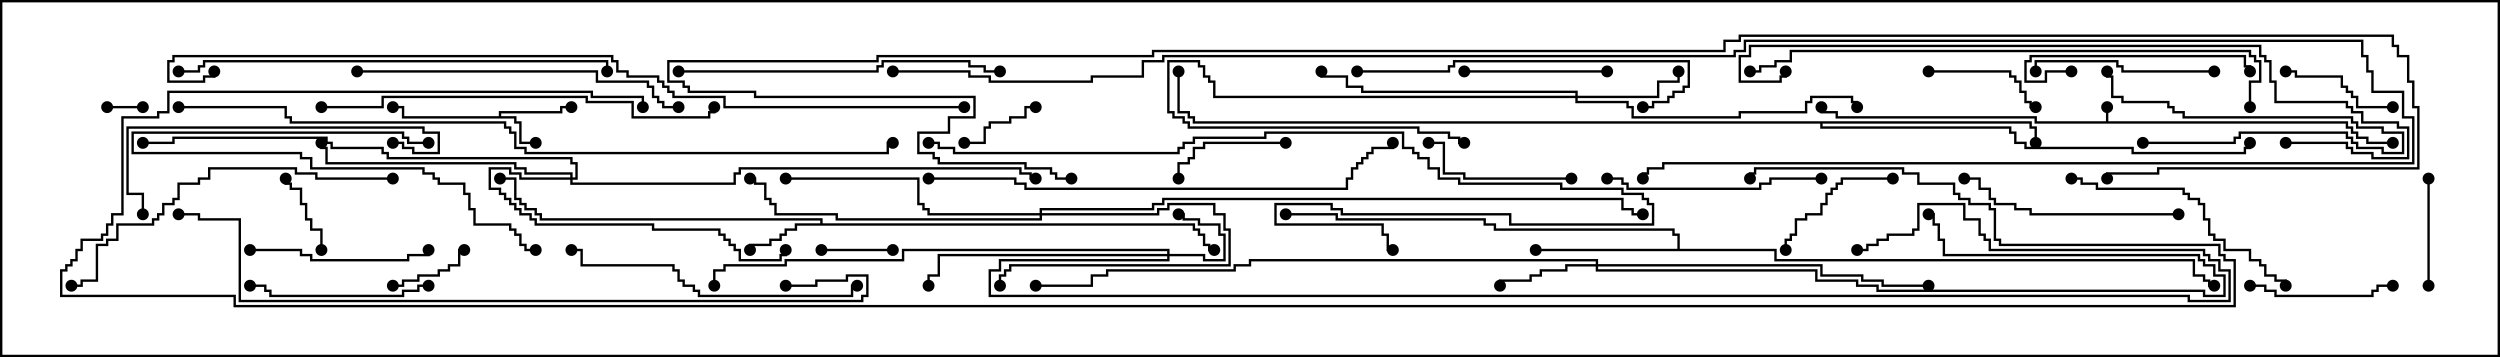 <svg version="1.1" width="105" height="15" xmlns="http://www.w3.org/2000/svg"><path d="M88.45,5.093L88.45,4.5L88.55,4.5L88.55,5.093L98.621,5.093L98.621,5.307L98.836,5.307L98.836,5.521L99.05,5.521L99.05,5.736L99.479,5.736L99.479,5.95L100.5,5.95L100.5,6.05L99.379,6.05L99.379,5.836L98.95,5.836L98.95,5.621L98.736,5.621L98.736,5.407L98.521,5.407L98.521,5.193L85.45,5.193L85.45,4.979L77.093,4.979L77.093,4.764L76.45,4.764L76.45,4.5L76.55,4.5L76.55,4.664L77.193,4.664L77.193,4.879L85.55,4.879L85.55,5.093z" stroke="none"/><path d="M20.95,4.879L20.95,4.664L23.521,4.664L23.521,4.45L24,4.45L24,4.55L23.621,4.55L23.621,4.764L21.05,4.764L21.05,4.879L21.693,4.879L21.693,5.093L21.907,5.093L21.907,5.95L22.5,5.95L22.5,6.05L21.807,6.05L21.807,5.193L21.593,5.193L21.593,4.979L16.879,4.979L16.879,4.55L16.5,4.55L16.5,4.45L16.979,4.45L16.979,4.879z" stroke="none"/><path d="M34.45,9.379L34.45,9.264L22.664,9.264L22.664,9.05L22.45,9.05L22.45,8.836L22.021,8.836L22.021,8.621L21.807,8.621L21.807,8.407L21.593,8.407L21.593,7.55L21,7.55L21,7.45L21.693,7.45L21.693,8.307L21.907,8.307L21.907,8.521L22.121,8.521L22.121,8.736L22.55,8.736L22.55,8.95L22.764,8.95L22.764,9.164L34.55,9.164L34.55,9.379L50.193,9.379L50.193,9.593L50.407,9.593L50.407,9.807L50.621,9.807L50.621,10.236L50.836,10.236L50.836,10.45L51,10.45L51,10.55L50.736,10.55L50.736,10.336L50.521,10.336L50.521,9.907L50.307,9.907L50.307,9.693L50.093,9.693L50.093,9.479L33.479,9.479L33.479,9.693L33.05,9.693L33.05,9.907L32.836,9.907L32.836,10.121L32.407,10.121L32.407,10.336L31.55,10.336L31.55,10.5L31.45,10.5L31.45,10.236L32.307,10.236L32.307,10.021L32.736,10.021L32.736,9.807L32.95,9.807L32.95,9.593L33.379,9.593L33.379,9.379z" stroke="none"/><path d="M70.45,10.45L70.45,9.907L70.236,9.907L70.236,9.693L62.736,9.693L62.736,9.479L62.307,9.479L62.307,9.264L56.093,9.264L56.093,9.05L54,9.05L54,8.95L56.193,8.95L56.193,9.164L62.407,9.164L62.407,9.379L62.836,9.379L62.836,9.593L70.336,9.593L70.336,9.807L70.55,9.807L70.55,10.45L74.621,10.45L74.621,10.879L92.193,10.879L92.193,11.521L92.621,11.521L92.621,11.736L92.836,11.736L92.836,11.95L93,11.95L93,12.05L92.736,12.05L92.736,11.836L92.521,11.836L92.521,11.621L92.093,11.621L92.093,10.979L74.521,10.979L74.521,10.55L64.5,10.55L64.5,10.45z" stroke="none"/><path d="M85.336,5.093L85.336,5.307L85.55,5.307L85.55,6L85.45,6L85.45,5.407L85.236,5.407L85.236,5.193L76.55,5.193L76.55,5.307L84.479,5.307L84.479,5.521L84.693,5.521L84.693,5.95L85.121,5.95L85.121,6.164L89.621,6.164L89.621,6.379L94.236,6.379L94.236,6.164L94.45,6.164L94.45,6L94.55,6L94.55,6.264L94.336,6.264L94.336,6.479L89.521,6.479L89.521,6.264L85.021,6.264L85.021,6.05L84.593,6.05L84.593,5.621L84.379,5.621L84.379,5.407L76.45,5.407L76.45,5.193L50.093,5.193L50.093,4.979L49.879,4.979L49.879,4.764L49.45,4.764L49.45,3L49.55,3L49.55,4.664L49.979,4.664L49.979,4.879L50.193,4.879L50.193,5.093z" stroke="none"/><path d="M49.021,10.664L49.021,10.55L37.979,10.55L37.979,10.979L33.05,10.979L33.05,11.193L30.479,11.193L30.479,11.407L30.05,11.407L30.05,12L29.95,12L29.95,11.307L30.379,11.307L30.379,11.093L32.95,11.093L32.95,10.879L37.879,10.879L37.879,10.45L49.121,10.45L49.121,10.664L50.621,10.664L50.621,10.879L51.379,10.879L51.379,9.907L51.164,9.907L51.164,9.479L50.307,9.479L50.307,9.264L49.664,9.264L49.664,9.05L49.5,9.05L49.5,8.95L49.764,8.95L49.764,9.164L50.407,9.164L50.407,9.379L51.264,9.379L51.264,9.807L51.479,9.807L51.479,10.979L50.521,10.979L50.521,10.764L49.121,10.764L49.121,10.979L42.05,10.979L42.05,11.407L41.621,11.407L41.621,12.379L91.979,12.379L91.979,12.593L93.593,12.593L93.593,11.407L93.164,11.407L93.164,10.979L92.736,10.979L92.736,10.764L92.521,10.764L92.521,10.55L83.521,10.55L83.521,10.121L83.307,10.121L83.307,9.907L83.093,9.907L83.093,9.264L82.45,9.264L82.45,8.621L80.621,8.621L80.621,9.693L80.407,9.693L80.407,9.907L79.336,9.907L79.336,10.121L78.907,10.121L78.907,10.336L78.479,10.336L78.479,10.55L78,10.55L78,10.45L78.379,10.45L78.379,10.236L78.807,10.236L78.807,10.021L79.236,10.021L79.236,9.807L80.307,9.807L80.307,9.593L80.521,9.593L80.521,8.521L82.55,8.521L82.55,9.164L83.193,9.164L83.193,9.807L83.407,9.807L83.407,10.021L83.621,10.021L83.621,10.45L92.621,10.45L92.621,10.664L92.836,10.664L92.836,10.879L93.264,10.879L93.264,11.307L93.693,11.307L93.693,12.693L91.879,12.693L91.879,12.479L41.521,12.479L41.521,11.307L41.95,11.307L41.95,10.879L49.021,10.879L49.021,10.764L39.479,10.764L39.479,11.621L39.05,11.621L39.05,12L38.95,12L38.95,11.521L39.379,11.521L39.379,10.664z" stroke="none"/><path d="M43.664,8.95L43.664,8.736L48.379,8.736L48.379,8.521L48.807,8.521L48.807,8.307L68.193,8.307L68.193,8.736L68.621,8.736L68.621,8.95L69,8.95L69,9.05L68.521,9.05L68.521,8.836L68.093,8.836L68.093,8.407L48.907,8.407L48.907,8.621L48.479,8.621L48.479,8.836L43.764,8.836L43.764,8.95L48.593,8.95L48.593,8.736L49.021,8.736L49.021,8.521L51.05,8.521L51.05,8.95L51.479,8.95L51.479,9.593L51.693,9.593L51.693,11.193L42.479,11.193L42.479,11.407L42.264,11.407L42.264,11.621L42.05,11.621L42.05,12L41.95,12L41.95,11.521L42.164,11.521L42.164,11.307L42.379,11.307L42.379,11.093L51.593,11.093L51.593,9.693L51.379,9.693L51.379,9.05L50.95,9.05L50.95,8.621L49.121,8.621L49.121,8.836L48.693,8.836L48.693,9.05L43.764,9.05L43.764,9.264L35.093,9.264L35.093,9.05L32.521,9.05L32.521,8.621L32.307,8.621L32.307,8.407L32.093,8.407L32.093,7.764L31.664,7.764L31.664,7.55L31.5,7.55L31.5,7.45L31.764,7.45L31.764,7.664L32.193,7.664L32.193,8.307L32.407,8.307L32.407,8.521L32.621,8.521L32.621,8.95L35.193,8.95L35.193,9.164L43.664,9.164L43.664,9.05L38.95,9.05L38.95,8.836L38.736,8.836L38.736,8.621L38.521,8.621L38.521,7.55L33,7.55L33,7.45L38.621,7.45L38.621,8.521L38.836,8.521L38.836,8.736L39.05,8.736L39.05,8.95z" stroke="none"/><path d="M67.021,11.093L67.021,10.979L52.55,10.979L52.55,11.193L51.907,11.193L51.907,11.407L46.55,11.407L46.55,11.621L45.907,11.621L45.907,12.05L43.5,12.05L43.5,11.95L45.807,11.95L45.807,11.521L46.45,11.521L46.45,11.307L51.807,11.307L51.807,11.093L52.45,11.093L52.45,10.879L67.121,10.879L67.121,11.093L76.55,11.093L76.55,11.521L78.264,11.521L78.264,11.736L79.121,11.736L79.121,11.95L81,11.95L81,12.05L79.021,12.05L79.021,11.836L78.164,11.836L78.164,11.621L76.45,11.621L76.45,11.193L67.121,11.193L67.121,11.307L76.336,11.307L76.336,11.736L78.05,11.736L78.05,11.95L78.907,11.95L78.907,12.164L92.621,12.164L92.621,12.379L93.379,12.379L93.379,11.621L92.95,11.621L92.95,11.193L92.521,11.193L92.521,10.979L92.307,10.979L92.307,10.764L81.593,10.764L81.593,10.121L81.379,10.121L81.379,9.479L81.164,9.479L81.164,9.05L81,9.05L81,8.95L81.264,8.95L81.264,9.379L81.479,9.379L81.479,10.021L81.693,10.021L81.693,10.664L92.407,10.664L92.407,10.879L92.621,10.879L92.621,11.093L93.05,11.093L93.05,11.521L93.479,11.521L93.479,12.479L92.521,12.479L92.521,12.264L78.807,12.264L78.807,12.05L77.95,12.05L77.95,11.836L76.236,11.836L76.236,11.407L67.021,11.407L67.021,11.193L65.836,11.193L65.836,11.407L64.764,11.407L64.764,11.621L64.336,11.621L64.336,11.836L63.05,11.836L63.05,12L62.95,12L62.95,11.736L64.236,11.736L64.236,11.521L64.664,11.521L64.664,11.307L65.736,11.307L65.736,11.093z" stroke="none"/><path d="M66.164,4.021L66.164,3.907L57.164,3.907L57.164,3.693L56.521,3.693L56.521,3.264L55.45,3.264L55.45,3L55.55,3L55.55,3.164L56.621,3.164L56.621,3.593L57.264,3.593L57.264,3.807L66.264,3.807L66.264,4.021L69.593,4.021L69.593,3.379L70.45,3.379L70.45,3L70.55,3L70.55,3.479L69.693,3.479L69.693,4.121L66.264,4.121L66.264,4.236L68.407,4.236L68.407,4.45L68.621,4.45L68.621,4.879L73.021,4.879L73.021,4.664L75.807,4.664L75.807,4.236L76.021,4.236L76.021,4.021L77.836,4.021L77.836,4.236L78.05,4.236L78.05,4.5L77.95,4.5L77.95,4.336L77.736,4.336L77.736,4.121L76.121,4.121L76.121,4.336L75.907,4.336L75.907,4.764L73.121,4.764L73.121,4.979L68.521,4.979L68.521,4.55L68.307,4.55L68.307,4.336L66.164,4.336L66.164,4.121L50.95,4.121L50.95,3.479L50.736,3.479L50.736,3.264L50.521,3.264L50.521,2.836L50.307,2.836L50.307,2.621L49.121,2.621L49.121,4.664L49.336,4.664L49.336,4.879L49.764,4.879L49.764,5.093L49.979,5.093L49.979,5.307L59.621,5.307L59.621,5.521L60.907,5.521L60.907,5.736L61.336,5.736L61.336,5.95L61.5,5.95L61.5,6.05L61.236,6.05L61.236,5.836L60.807,5.836L60.807,5.621L59.521,5.621L59.521,5.407L49.879,5.407L49.879,5.193L49.664,5.193L49.664,4.979L49.236,4.979L49.236,4.764L49.021,4.764L49.021,2.521L50.407,2.521L50.407,2.736L50.621,2.736L50.621,3.164L50.836,3.164L50.836,3.379L51.05,3.379L51.05,4.021z" stroke="none"/><path d="M23.95,7.45L23.95,7.336L22.021,7.336L22.021,7.121L21.593,7.121L21.593,6.907L13.664,6.907L13.664,6.264L13.45,6.264L13.45,6L13.55,6L13.55,6.164L13.764,6.164L13.764,6.807L21.693,6.807L21.693,7.021L22.121,7.021L22.121,7.236L24.05,7.236L24.05,7.45L24.164,7.45L24.164,6.907L23.95,6.907L23.95,6.693L16.236,6.693L16.236,6.479L16.021,6.479L16.021,6.264L13.879,6.264L13.879,6.05L13.664,6.05L13.664,5.836L7.336,5.836L7.336,6.05L6,6.05L6,5.95L7.236,5.95L7.236,5.736L13.764,5.736L13.764,5.95L13.979,5.95L13.979,6.164L16.121,6.164L16.121,6.379L16.336,6.379L16.336,6.593L24.05,6.593L24.05,6.807L24.264,6.807L24.264,7.55L24.05,7.55L24.05,7.664L30.807,7.664L30.807,7.236L31.021,7.236L31.021,7.021L42.907,7.021L42.907,7.236L43.336,7.236L43.336,7.45L43.5,7.45L43.5,7.55L43.236,7.55L43.236,7.336L42.807,7.336L42.807,7.121L31.121,7.121L31.121,7.336L30.907,7.336L30.907,7.764L23.95,7.764L23.95,7.55L21.807,7.55L21.807,7.336L21.379,7.336L21.379,7.121L20.621,7.121L20.621,7.879L21.05,7.879L21.05,8.093L21.264,8.093L21.264,8.307L21.479,8.307L21.479,8.521L21.693,8.521L21.693,8.736L21.907,8.736L21.907,8.95L22.336,8.95L22.336,9.164L22.55,9.164L22.55,9.379L27.479,9.379L27.479,9.593L30.264,9.593L30.264,9.807L30.479,9.807L30.479,10.021L30.693,10.021L30.693,10.236L30.907,10.236L30.907,10.45L31.121,10.45L31.121,10.879L32.736,10.879L32.736,10.664L32.95,10.664L32.95,10.5L33.05,10.5L33.05,10.764L32.836,10.764L32.836,10.979L31.021,10.979L31.021,10.55L30.807,10.55L30.807,10.336L30.593,10.336L30.593,10.121L30.379,10.121L30.379,9.907L30.164,9.907L30.164,9.693L27.379,9.693L27.379,9.479L22.45,9.479L22.45,9.264L22.236,9.264L22.236,9.05L21.807,9.05L21.807,8.836L21.593,8.836L21.593,8.621L21.379,8.621L21.379,8.407L21.164,8.407L21.164,8.193L20.95,8.193L20.95,7.979L20.521,7.979L20.521,7.021L21.479,7.021L21.479,7.236L21.907,7.236L21.907,7.45z" stroke="none"/><path d="M6,4.45L6,4.55L4.5,4.55L4.5,4.45z" stroke="none"/><path d="M34.5,10.55L34.5,10.45L37.5,10.45L37.5,10.55z" stroke="none"/><path d="M13.55,10.5L13.45,10.5L13.45,9.693L13.021,9.693L13.021,9.264L12.807,9.264L12.807,8.621L12.593,8.621L12.593,7.979L12.164,7.979L12.164,7.764L11.95,7.764L11.95,7.5L12.05,7.5L12.05,7.664L12.264,7.664L12.264,7.879L12.693,7.879L12.693,8.521L12.907,8.521L12.907,9.164L13.121,9.164L13.121,9.593L13.55,9.593z" stroke="none"/><path d="M16.5,12.05L16.5,11.95L16.879,11.95L16.879,11.736L17.521,11.736L17.521,11.521L18.379,11.521L18.379,11.307L18.807,11.307L18.807,11.093L19.236,11.093L19.236,10.45L19.5,10.45L19.5,10.55L19.336,10.55L19.336,11.193L18.907,11.193L18.907,11.407L18.479,11.407L18.479,11.621L17.621,11.621L17.621,11.836L16.979,11.836L16.979,12.05z" stroke="none"/><path d="M90,6.05L90,5.95L93.807,5.95L93.807,5.736L94.021,5.736L94.021,5.521L98.621,5.521L98.621,5.736L98.836,5.736L98.836,5.95L99.05,5.95L99.05,6.164L100.121,6.164L100.121,6.379L100.879,6.379L100.879,5.621L100.021,5.621L100.021,5.407L98.95,5.407L98.95,5.193L98.736,5.193L98.736,4.979L91.664,4.979L91.664,4.764L91.236,4.764L91.236,4.55L91.021,4.55L91.021,4.336L89.093,4.336L89.093,4.121L88.664,4.121L88.664,3.264L88.45,3.264L88.45,3L88.55,3L88.55,3.164L88.764,3.164L88.764,4.021L89.193,4.021L89.193,4.236L91.121,4.236L91.121,4.45L91.336,4.45L91.336,4.664L91.764,4.664L91.764,4.879L98.836,4.879L98.836,5.093L99.05,5.093L99.05,5.307L100.121,5.307L100.121,5.521L100.979,5.521L100.979,6.479L100.021,6.479L100.021,6.264L98.95,6.264L98.95,6.05L98.736,6.05L98.736,5.836L98.521,5.836L98.521,5.621L94.121,5.621L94.121,5.836L93.907,5.836L93.907,6.05z" stroke="none"/><path d="M43.5,4.45L43.5,4.55L43.121,4.55L43.121,4.979L42.479,4.979L42.479,5.193L41.621,5.193L41.621,5.407L41.407,5.407L41.407,6.05L40.5,6.05L40.5,5.95L41.307,5.95L41.307,5.307L41.521,5.307L41.521,5.093L42.379,5.093L42.379,4.879L43.021,4.879L43.021,4.45z" stroke="none"/><path d="M102.05,12L101.95,12L101.95,7.5L102.05,7.5z" stroke="none"/><path d="M100.5,4.45L100.5,4.55L98.95,4.55L98.95,4.121L98.736,4.121L98.736,3.907L98.521,3.907L98.521,3.693L98.307,3.693L98.307,3.264L96.379,3.264L96.379,3.05L96,3.05L96,2.95L96.479,2.95L96.479,3.164L98.407,3.164L98.407,3.593L98.621,3.593L98.621,3.807L98.836,3.807L98.836,4.021L99.05,4.021L99.05,4.45z" stroke="none"/><path d="M81,3.05L81,2.95L84.479,2.95L84.479,3.164L84.693,3.164L84.693,3.379L84.907,3.379L84.907,3.807L85.121,3.807L85.121,4.236L85.336,4.236L85.336,4.45L85.5,4.45L85.5,4.55L85.236,4.55L85.236,4.336L85.021,4.336L85.021,3.907L84.807,3.907L84.807,3.479L84.593,3.479L84.593,3.264L84.379,3.264L84.379,3.05z" stroke="none"/><path d="M54,5.95L54,6.05L50.621,6.05L50.621,6.264L50.193,6.264L50.193,6.693L49.979,6.693L49.979,6.907L49.55,6.907L49.55,7.5L49.45,7.5L49.45,6.807L49.879,6.807L49.879,6.593L50.093,6.593L50.093,6.164L50.521,6.164L50.521,5.95z" stroke="none"/><path d="M79.5,7.45L79.5,7.55L77.407,7.55L77.407,7.764L77.193,7.764L77.193,7.979L76.979,7.979L76.979,8.193L76.764,8.193L76.764,8.621L76.55,8.621L76.55,9.05L75.907,9.05L75.907,9.264L75.479,9.264L75.479,9.907L75.264,9.907L75.264,10.121L75.05,10.121L75.05,10.5L74.95,10.5L74.95,10.021L75.164,10.021L75.164,9.807L75.379,9.807L75.379,9.164L75.807,9.164L75.807,8.95L76.45,8.95L76.45,8.521L76.664,8.521L76.664,8.093L76.879,8.093L76.879,7.879L77.093,7.879L77.093,7.664L77.307,7.664L77.307,7.45z" stroke="none"/><path d="M94.5,12.05L94.5,11.95L95.193,11.95L95.193,12.164L95.621,12.164L95.621,12.379L99.593,12.379L99.593,12.164L99.807,12.164L99.807,11.95L100.5,11.95L100.5,12.05L99.907,12.05L99.907,12.264L99.693,12.264L99.693,12.479L95.521,12.479L95.521,12.264L95.093,12.264L95.093,12.05z" stroke="none"/><path d="M61.5,3.05L61.5,2.95L67.5,2.95L67.5,3.05z" stroke="none"/><path d="M66,7.45L66,7.55L61.45,7.55L61.45,7.336L60.593,7.336L60.593,6.05L60,6.05L60,5.95L60.693,5.95L60.693,7.236L61.55,7.236L61.55,7.45z" stroke="none"/><path d="M18,5.95L18,6.05L17.093,6.05L17.093,5.836L16.879,5.836L16.879,5.621L5.621,5.621L5.621,6.379L12.693,6.379L12.693,6.593L13.121,6.593L13.121,7.021L17.836,7.021L17.836,7.236L18.264,7.236L18.264,7.45L18.479,7.45L18.479,7.664L19.55,7.664L19.55,8.093L19.764,8.093L19.764,8.736L19.979,8.736L19.979,9.379L21.479,9.379L21.479,9.593L21.693,9.593L21.693,9.807L21.907,9.807L21.907,10.236L22.121,10.236L22.121,10.45L22.5,10.45L22.5,10.55L22.021,10.55L22.021,10.336L21.807,10.336L21.807,9.907L21.593,9.907L21.593,9.693L21.379,9.693L21.379,9.479L19.879,9.479L19.879,8.836L19.664,8.836L19.664,8.193L19.45,8.193L19.45,7.764L18.379,7.764L18.379,7.55L18.164,7.55L18.164,7.336L17.736,7.336L17.736,7.121L13.021,7.121L13.021,6.693L12.593,6.693L12.593,6.479L5.521,6.479L5.521,5.521L16.979,5.521L16.979,5.736L17.193,5.736L17.193,5.95z" stroke="none"/><path d="M93,2.95L93,3.05L89.093,3.05L89.093,2.836L88.879,2.836L88.879,2.621L85.55,2.621L85.55,3L85.45,3L85.45,2.521L88.979,2.521L88.979,2.736L89.193,2.736L89.193,2.95z" stroke="none"/><path d="M18,11.95L18,12.05L17.621,12.05L17.621,12.264L16.979,12.264L16.979,12.479L11.307,12.479L11.307,12.264L11.093,12.264L11.093,12.05L10.5,12.05L10.5,11.95L11.193,11.95L11.193,12.164L11.407,12.164L11.407,12.379L16.879,12.379L16.879,12.164L17.521,12.164L17.521,11.95z" stroke="none"/><path d="M87,2.95L87,3.05L85.979,3.05L85.979,3.479L85.021,3.479L85.021,2.521L85.236,2.521L85.236,2.307L94.336,2.307L94.336,2.736L94.55,2.736L94.55,3L94.45,3L94.45,2.836L94.236,2.836L94.236,2.407L85.336,2.407L85.336,2.621L85.121,2.621L85.121,3.379L85.879,3.379L85.879,2.95z" stroke="none"/><path d="M10.5,10.55L10.5,10.45L12.693,10.45L12.693,10.664L13.121,10.664L13.121,10.879L17.093,10.879L17.093,10.664L17.95,10.664L17.95,10.5L18.05,10.5L18.05,10.764L17.193,10.764L17.193,10.979L13.021,10.979L13.021,10.764L12.593,10.764L12.593,10.55z" stroke="none"/><path d="M76.5,7.45L76.5,7.55L74.407,7.55L74.407,7.764L73.979,7.764L73.979,7.979L68.307,7.979L68.307,7.764L68.093,7.764L68.093,7.55L67.5,7.55L67.5,7.45L68.193,7.45L68.193,7.664L68.407,7.664L68.407,7.879L73.879,7.879L73.879,7.664L74.307,7.664L74.307,7.45z" stroke="none"/><path d="M91.5,8.95L91.5,9.05L85.236,9.05L85.236,8.836L84.593,8.836L84.593,8.621L83.736,8.621L83.736,8.407L83.521,8.407L83.521,7.979L83.093,7.979L83.093,7.55L82.5,7.55L82.5,7.45L83.193,7.45L83.193,7.879L83.621,7.879L83.621,8.307L83.836,8.307L83.836,8.521L84.693,8.521L84.693,8.736L85.336,8.736L85.336,8.95z" stroke="none"/><path d="M87,7.55L87,7.45L87.479,7.45L87.479,7.664L88.121,7.664L88.121,7.879L91.764,7.879L91.764,8.093L91.979,8.093L91.979,8.307L92.407,8.307L92.407,8.521L92.621,8.521L92.621,9.164L92.836,9.164L92.836,9.807L93.05,9.807L93.05,10.021L93.479,10.021L93.479,10.45L94.55,10.45L94.55,10.879L94.979,10.879L94.979,11.093L95.193,11.093L95.193,11.521L95.621,11.521L95.621,11.736L96.05,11.736L96.05,12L95.95,12L95.95,11.836L95.521,11.836L95.521,11.621L95.093,11.621L95.093,11.193L94.879,11.193L94.879,10.979L94.45,10.979L94.45,10.55L93.379,10.55L93.379,10.121L92.95,10.121L92.95,9.907L92.736,9.907L92.736,9.264L92.521,9.264L92.521,8.621L92.307,8.621L92.307,8.407L91.879,8.407L91.879,8.193L91.664,8.193L91.664,7.979L88.021,7.979L88.021,7.764L87.379,7.764L87.379,7.55z" stroke="none"/><path d="M16.5,6.05L16.5,5.95L16.979,5.95L16.979,6.164L17.407,6.164L17.407,6.379L18.379,6.379L18.379,5.621L17.736,5.621L17.736,5.407L5.407,5.407L5.407,8.093L6.05,8.093L6.05,9L5.95,9L5.95,8.193L5.307,8.193L5.307,5.307L17.836,5.307L17.836,5.521L18.479,5.521L18.479,6.479L17.307,6.479L17.307,6.264L16.879,6.264L16.879,6.05z" stroke="none"/><path d="M57,3.05L57,2.95L60.807,2.95L60.807,2.736L61.021,2.736L61.021,2.521L70.979,2.521L70.979,3.693L70.764,3.693L70.764,3.907L70.336,3.907L70.336,4.121L70.121,4.121L70.121,4.336L69.479,4.336L69.479,4.55L69,4.55L69,4.45L69.379,4.45L69.379,4.236L70.021,4.236L70.021,4.021L70.236,4.021L70.236,3.807L70.664,3.807L70.664,3.593L70.879,3.593L70.879,2.621L61.121,2.621L61.121,2.836L60.907,2.836L60.907,3.05z" stroke="none"/><path d="M24,10.55L24,10.45L24.479,10.45L24.479,11.093L28.336,11.093L28.336,11.307L28.55,11.307L28.55,11.736L28.764,11.736L28.764,11.95L29.193,11.95L29.193,12.164L29.407,12.164L29.407,12.379L35.736,12.379L35.736,11.95L36,11.95L36,12.05L35.836,12.05L35.836,12.479L29.307,12.479L29.307,12.264L29.093,12.264L29.093,12.05L28.664,12.05L28.664,11.836L28.45,11.836L28.45,11.407L28.236,11.407L28.236,11.193L24.379,11.193L24.379,10.55z" stroke="none"/><path d="M28.5,3.05L28.5,2.95L36.807,2.95L36.807,2.736L37.021,2.736L37.021,2.521L40.764,2.521L40.764,2.736L41.407,2.736L41.407,2.95L42,2.95L42,3.05L41.307,3.05L41.307,2.836L40.664,2.836L40.664,2.621L37.121,2.621L37.121,2.836L36.907,2.836L36.907,3.05z" stroke="none"/><path d="M15,3.05L15,2.95L25.121,2.95L25.121,3.379L27.264,3.379L27.264,3.593L27.479,3.593L27.479,4.021L27.693,4.021L27.693,4.236L27.907,4.236L27.907,4.45L28.5,4.45L28.5,4.55L27.807,4.55L27.807,4.336L27.593,4.336L27.593,4.121L27.379,4.121L27.379,3.693L27.164,3.693L27.164,3.479L25.021,3.479L25.021,3.05z" stroke="none"/><path d="M16.5,7.45L16.5,7.55L13.236,7.55L13.236,7.336L12.379,7.336L12.379,7.121L8.836,7.121L8.836,7.55L8.407,7.55L8.407,7.764L7.55,7.764L7.55,8.407L7.336,8.407L7.336,8.621L6.907,8.621L6.907,9.05L6.693,9.05L6.693,9.264L6.479,9.264L6.479,9.479L4.979,9.479L4.979,10.121L4.55,10.121L4.55,10.336L4.121,10.336L4.121,11.836L3.479,11.836L3.479,12.05L3,12.05L3,11.95L3.379,11.95L3.379,11.736L4.021,11.736L4.021,10.236L4.45,10.236L4.45,10.021L4.879,10.021L4.879,9.379L6.379,9.379L6.379,9.164L6.593,9.164L6.593,8.95L6.807,8.95L6.807,8.521L7.236,8.521L7.236,8.307L7.45,8.307L7.45,7.664L8.307,7.664L8.307,7.45L8.736,7.45L8.736,7.021L12.479,7.021L12.479,7.236L13.336,7.236L13.336,7.45z" stroke="none"/><path d="M13.5,4.55L13.5,4.45L16.021,4.45L16.021,4.021L24.693,4.021L24.693,4.236L26.621,4.236L26.621,4.879L29.736,4.879L29.736,4.664L29.95,4.664L29.95,4.5L30.05,4.5L30.05,4.764L29.836,4.764L29.836,4.979L26.521,4.979L26.521,4.336L24.593,4.336L24.593,4.121L16.121,4.121L16.121,4.55z" stroke="none"/><path d="M7.5,3.05L7.5,2.95L8.307,2.95L8.307,2.736L8.521,2.736L8.521,2.521L25.55,2.521L25.55,3L25.45,3L25.45,2.621L8.621,2.621L8.621,2.836L8.407,2.836L8.407,3.05z" stroke="none"/><path d="M39,7.55L39,7.45L42.693,7.45L42.693,7.664L43.121,7.664L43.121,7.879L56.521,7.879L56.521,7.45L56.736,7.45L56.736,7.021L56.95,7.021L56.95,6.807L57.164,6.807L57.164,6.593L57.379,6.593L57.379,6.379L57.593,6.379L57.593,6.164L58.45,6.164L58.45,6L58.55,6L58.55,6.264L57.693,6.264L57.693,6.479L57.479,6.479L57.479,6.693L57.264,6.693L57.264,6.907L57.05,6.907L57.05,7.121L56.836,7.121L56.836,7.55L56.621,7.55L56.621,7.979L43.021,7.979L43.021,7.764L42.593,7.764L42.593,7.55z" stroke="none"/><path d="M39,6.05L39,5.95L39.479,5.95L39.479,6.164L40.121,6.164L40.121,6.379L49.45,6.379L49.45,6.164L49.664,6.164L49.664,5.95L50.093,5.95L50.093,5.736L53.093,5.736L53.093,5.521L58.979,5.521L58.979,6.164L59.407,6.164L59.407,6.379L59.621,6.379L59.621,6.593L60.05,6.593L60.05,7.021L60.479,7.021L60.479,7.45L61.336,7.45L61.336,7.664L65.621,7.664L65.621,7.879L68.193,7.879L68.193,8.093L69.05,8.093L69.05,8.307L69.264,8.307L69.264,8.521L69.479,8.521L69.479,9.479L63.379,9.479L63.379,9.05L56.307,9.05L56.307,8.836L55.879,8.836L55.879,8.621L53.621,8.621L53.621,9.379L58.121,9.379L58.121,9.807L58.336,9.807L58.336,10.45L58.5,10.45L58.5,10.55L58.236,10.55L58.236,9.907L58.021,9.907L58.021,9.479L53.521,9.479L53.521,8.521L55.979,8.521L55.979,8.736L56.407,8.736L56.407,8.95L63.479,8.95L63.479,9.379L69.379,9.379L69.379,8.621L69.164,8.621L69.164,8.407L68.95,8.407L68.95,8.193L68.093,8.193L68.093,7.979L65.521,7.979L65.521,7.764L61.236,7.764L61.236,7.55L60.379,7.55L60.379,7.121L59.95,7.121L59.95,6.693L59.521,6.693L59.521,6.479L59.307,6.479L59.307,6.264L58.879,6.264L58.879,5.621L53.193,5.621L53.193,5.836L50.193,5.836L50.193,6.05L49.764,6.05L49.764,6.264L49.55,6.264L49.55,6.479L40.021,6.479L40.021,6.264L39.379,6.264L39.379,6.05z" stroke="none"/><path d="M94.55,4.5L94.45,4.5L94.45,3.379L94.879,3.379L94.879,2.621L94.664,2.621L94.664,2.407L94.45,2.407L94.45,2.193L75.264,2.193L75.264,2.621L74.621,2.621L74.621,2.836L73.979,2.836L73.979,3.05L73.5,3.05L73.5,2.95L73.879,2.95L73.879,2.736L74.521,2.736L74.521,2.521L75.164,2.521L75.164,2.093L94.55,2.093L94.55,2.307L94.764,2.307L94.764,2.521L94.979,2.521L94.979,3.479L94.55,3.479z" stroke="none"/><path d="M96,6.05L96,5.95L98.621,5.95L98.621,6.164L98.836,6.164L98.836,6.379L99.693,6.379L99.693,6.593L101.093,6.593L101.093,5.407L100.664,5.407L100.664,5.193L99.164,5.193L99.164,4.764L98.736,4.764L98.736,4.55L98.521,4.55L98.521,4.336L95.521,4.336L95.521,3.479L95.307,3.479L95.307,2.621L95.093,2.621L95.093,2.407L94.879,2.407L94.879,1.979L73.55,1.979L73.55,2.407L73.121,2.407L73.121,3.379L74.736,3.379L74.736,3.164L74.95,3.164L74.95,3L75.05,3L75.05,3.264L74.836,3.264L74.836,3.479L73.021,3.479L73.021,2.307L73.45,2.307L73.45,1.879L94.979,1.879L94.979,2.307L95.193,2.307L95.193,2.521L95.407,2.521L95.407,3.379L95.621,3.379L95.621,4.236L98.621,4.236L98.621,4.45L98.836,4.45L98.836,4.664L99.264,4.664L99.264,5.093L100.764,5.093L100.764,5.307L101.193,5.307L101.193,6.693L99.593,6.693L99.593,6.479L98.736,6.479L98.736,6.264L98.521,6.264L98.521,6.05z" stroke="none"/><path d="M33,12.05L33,11.95L34.236,11.95L34.236,11.736L35.521,11.736L35.521,11.521L36.479,11.521L36.479,12.479L36.264,12.479L36.264,12.693L10.021,12.693L10.021,9.264L8.307,9.264L8.307,9.05L7.5,9.05L7.5,8.95L8.407,8.95L8.407,9.164L10.121,9.164L10.121,12.593L36.164,12.593L36.164,12.379L36.379,12.379L36.379,11.621L35.621,11.621L35.621,11.836L34.336,11.836L34.336,12.05z" stroke="none"/><path d="M7.5,4.55L7.5,4.45L12.05,4.45L12.05,4.879L12.264,4.879L12.264,5.093L21.264,5.093L21.264,5.307L21.479,5.307L21.479,5.521L21.693,5.521L21.693,6.164L22.121,6.164L22.121,6.379L37.236,6.379L37.236,5.95L37.5,5.95L37.5,6.05L37.336,6.05L37.336,6.479L22.021,6.479L22.021,6.264L21.593,6.264L21.593,5.621L21.379,5.621L21.379,5.407L21.164,5.407L21.164,5.193L12.164,5.193L12.164,4.979L11.95,4.979L11.95,4.55z" stroke="none"/><path d="M40.5,4.45L40.5,4.55L30.379,4.55L30.379,4.121L28.236,4.121L28.236,3.907L28.021,3.907L28.021,3.693L27.807,3.693L27.807,3.479L27.593,3.479L27.593,3.264L26.307,3.264L26.307,3.05L25.879,3.05L25.879,2.621L25.664,2.621L25.664,2.407L7.336,2.407L7.336,2.621L7.121,2.621L7.121,3.379L8.521,3.379L8.521,3.164L8.95,3.164L8.95,3L9.05,3L9.05,3.264L8.621,3.264L8.621,3.479L7.021,3.479L7.021,2.521L7.236,2.521L7.236,2.307L25.764,2.307L25.764,2.521L25.979,2.521L25.979,2.95L26.407,2.95L26.407,3.164L27.693,3.164L27.693,3.379L27.907,3.379L27.907,3.593L28.121,3.593L28.121,3.807L28.336,3.807L28.336,4.021L30.479,4.021L30.479,4.45z" stroke="none"/><path d="M37.5,3.05L37.5,2.95L40.764,2.95L40.764,3.164L41.621,3.164L41.621,3.379L45.807,3.379L45.807,3.164L47.95,3.164L47.95,2.521L48.807,2.521L48.807,2.307L72.807,2.307L72.807,2.093L73.236,2.093L73.236,1.664L99.264,1.664L99.264,2.307L99.479,2.307L99.479,2.95L99.693,2.95L99.693,3.807L100.979,3.807L100.979,4.879L101.407,4.879L101.407,6.907L69.907,6.907L69.907,7.121L69.264,7.121L69.264,7.336L69.05,7.336L69.05,7.5L68.95,7.5L68.95,7.236L69.164,7.236L69.164,7.021L69.807,7.021L69.807,6.807L101.307,6.807L101.307,4.979L100.879,4.979L100.879,3.907L99.593,3.907L99.593,3.05L99.379,3.05L99.379,2.407L99.164,2.407L99.164,1.764L73.336,1.764L73.336,2.193L72.907,2.193L72.907,2.407L48.907,2.407L48.907,2.621L48.05,2.621L48.05,3.264L45.907,3.264L45.907,3.479L41.521,3.479L41.521,3.264L40.664,3.264L40.664,3.05z" stroke="none"/><path d="M45,7.45L45,7.55L44.307,7.55L44.307,7.336L44.093,7.336L44.093,7.121L43.021,7.121L43.021,6.907L39.379,6.907L39.379,6.693L39.164,6.693L39.164,6.479L38.521,6.479L38.521,5.521L39.807,5.521L39.807,4.879L40.879,4.879L40.879,4.121L31.664,4.121L31.664,3.907L28.879,3.907L28.879,3.693L28.664,3.693L28.664,3.479L28.021,3.479L28.021,2.521L36.807,2.521L36.807,2.307L48.379,2.307L48.379,2.093L72.379,2.093L72.379,1.664L73.021,1.664L73.021,1.45L100.55,1.45L100.55,1.879L100.764,1.879L100.764,2.307L101.193,2.307L101.193,3.379L101.407,3.379L101.407,4.45L101.621,4.45L101.621,7.121L90.693,7.121L90.693,7.336L88.55,7.336L88.55,7.5L88.45,7.5L88.45,7.236L90.593,7.236L90.593,7.021L101.521,7.021L101.521,4.55L101.307,4.55L101.307,3.479L101.093,3.479L101.093,2.407L100.664,2.407L100.664,1.979L100.45,1.979L100.45,1.55L73.121,1.55L73.121,1.764L72.479,1.764L72.479,2.193L48.479,2.193L48.479,2.407L36.907,2.407L36.907,2.621L28.121,2.621L28.121,3.379L28.764,3.379L28.764,3.593L28.979,3.593L28.979,3.807L31.764,3.807L31.764,4.021L40.979,4.021L40.979,4.979L39.907,4.979L39.907,5.621L38.621,5.621L38.621,6.379L39.264,6.379L39.264,6.593L39.479,6.593L39.479,6.807L43.121,6.807L43.121,7.021L44.193,7.021L44.193,7.236L44.407,7.236L44.407,7.45z" stroke="none"/><path d="M27.05,4.5L26.95,4.5L26.95,4.121L24.807,4.121L24.807,3.907L7.121,3.907L7.121,4.764L6.693,4.764L6.693,4.979L5.193,4.979L5.193,9.05L4.764,9.05L4.764,9.479L4.55,9.479L4.55,9.907L4.336,9.907L4.336,10.121L3.479,10.121L3.479,10.55L3.264,10.55L3.264,10.979L3.05,10.979L3.05,11.193L2.836,11.193L2.836,11.407L2.621,11.407L2.621,12.379L9.907,12.379L9.907,12.807L93.807,12.807L93.807,10.979L93.379,10.979L93.379,10.764L93.164,10.764L93.164,10.336L83.95,10.336L83.95,10.121L83.736,10.121L83.736,8.836L83.521,8.836L83.521,8.621L82.664,8.621L82.664,8.407L82.236,8.407L82.236,8.193L82.021,8.193L82.021,7.764L80.521,7.764L80.521,7.336L79.879,7.336L79.879,7.121L73.764,7.121L73.764,7.336L73.55,7.336L73.55,7.5L73.45,7.5L73.45,7.236L73.664,7.236L73.664,7.021L79.979,7.021L79.979,7.236L80.621,7.236L80.621,7.664L82.121,7.664L82.121,8.093L82.336,8.093L82.336,8.307L82.764,8.307L82.764,8.521L83.621,8.521L83.621,8.736L83.836,8.736L83.836,10.021L84.05,10.021L84.05,10.236L93.264,10.236L93.264,10.664L93.479,10.664L93.479,10.879L93.907,10.879L93.907,12.907L9.807,12.907L9.807,12.479L2.521,12.479L2.521,11.307L2.736,11.307L2.736,11.093L2.95,11.093L2.95,10.879L3.164,10.879L3.164,10.45L3.379,10.45L3.379,10.021L4.236,10.021L4.236,9.807L4.45,9.807L4.45,9.379L4.664,9.379L4.664,8.95L5.093,8.95L5.093,4.879L6.593,4.879L6.593,4.664L7.021,4.664L7.021,3.807L24.907,3.807L24.907,4.021L27.05,4.021z" stroke="none"/><circle cx="88.5" cy="4.5" r="0.25" stroke-width="0" fill="#000" /><circle cx="76.5" cy="4.5" r="0.25" stroke-width="0" fill="#000" /><circle cx="100.5" cy="6" r="0.25" stroke-width="0" fill="#000" /><circle cx="22.5" cy="6" r="0.25" stroke-width="0" fill="#000" /><circle cx="24" cy="4.5" r="0.25" stroke-width="0" fill="#000" /><circle cx="16.5" cy="4.5" r="0.25" stroke-width="0" fill="#000" /><circle cx="31.5" cy="10.5" r="0.25" stroke-width="0" fill="#000" /><circle cx="21" cy="7.5" r="0.25" stroke-width="0" fill="#000" /><circle cx="51" cy="10.5" r="0.25" stroke-width="0" fill="#000" /><circle cx="64.5" cy="10.5" r="0.25" stroke-width="0" fill="#000" /><circle cx="54" cy="9" r="0.25" stroke-width="0" fill="#000" /><circle cx="93" cy="12" r="0.25" stroke-width="0" fill="#000" /><circle cx="85.5" cy="6" r="0.25" stroke-width="0" fill="#000" /><circle cx="94.5" cy="6" r="0.25" stroke-width="0" fill="#000" /><circle cx="49.5" cy="3" r="0.25" stroke-width="0" fill="#000" /><circle cx="49.5" cy="9" r="0.25" stroke-width="0" fill="#000" /><circle cx="39" cy="12" r="0.25" stroke-width="0" fill="#000" /><circle cx="30" cy="12" r="0.25" stroke-width="0" fill="#000" /><circle cx="78" cy="10.5" r="0.25" stroke-width="0" fill="#000" /><circle cx="42" cy="12" r="0.25" stroke-width="0" fill="#000" /><circle cx="33" cy="7.5" r="0.25" stroke-width="0" fill="#000" /><circle cx="31.5" cy="7.5" r="0.25" stroke-width="0" fill="#000" /><circle cx="69" cy="9" r="0.25" stroke-width="0" fill="#000" /><circle cx="63" cy="12" r="0.25" stroke-width="0" fill="#000" /><circle cx="81" cy="12" r="0.25" stroke-width="0" fill="#000" /><circle cx="81" cy="9" r="0.25" stroke-width="0" fill="#000" /><circle cx="43.5" cy="12" r="0.25" stroke-width="0" fill="#000" /><circle cx="70.5" cy="3" r="0.25" stroke-width="0" fill="#000" /><circle cx="61.5" cy="6" r="0.25" stroke-width="0" fill="#000" /><circle cx="55.5" cy="3" r="0.25" stroke-width="0" fill="#000" /><circle cx="78" cy="4.5" r="0.25" stroke-width="0" fill="#000" /><circle cx="33" cy="10.5" r="0.25" stroke-width="0" fill="#000" /><circle cx="13.5" cy="6" r="0.25" stroke-width="0" fill="#000" /><circle cx="6" cy="6" r="0.25" stroke-width="0" fill="#000" /><circle cx="43.5" cy="7.5" r="0.25" stroke-width="0" fill="#000" /><circle cx="6" cy="4.5" r="0.25" stroke-width="0" fill="#000" /><circle cx="4.5" cy="4.5" r="0.25" stroke-width="0" fill="#000" /><circle cx="34.5" cy="10.5" r="0.25" stroke-width="0" fill="#000" /><circle cx="37.5" cy="10.5" r="0.25" stroke-width="0" fill="#000" /><circle cx="13.5" cy="10.5" r="0.25" stroke-width="0" fill="#000" /><circle cx="12" cy="7.5" r="0.25" stroke-width="0" fill="#000" /><circle cx="16.5" cy="12" r="0.25" stroke-width="0" fill="#000" /><circle cx="19.5" cy="10.5" r="0.25" stroke-width="0" fill="#000" /><circle cx="90" cy="6" r="0.25" stroke-width="0" fill="#000" /><circle cx="88.5" cy="3" r="0.25" stroke-width="0" fill="#000" /><circle cx="43.5" cy="4.5" r="0.25" stroke-width="0" fill="#000" /><circle cx="40.5" cy="6" r="0.25" stroke-width="0" fill="#000" /><circle cx="102" cy="12" r="0.25" stroke-width="0" fill="#000" /><circle cx="102" cy="7.5" r="0.25" stroke-width="0" fill="#000" /><circle cx="100.5" cy="4.5" r="0.25" stroke-width="0" fill="#000" /><circle cx="96" cy="3" r="0.25" stroke-width="0" fill="#000" /><circle cx="81" cy="3" r="0.25" stroke-width="0" fill="#000" /><circle cx="85.5" cy="4.5" r="0.25" stroke-width="0" fill="#000" /><circle cx="54" cy="6" r="0.25" stroke-width="0" fill="#000" /><circle cx="49.5" cy="7.5" r="0.25" stroke-width="0" fill="#000" /><circle cx="79.5" cy="7.5" r="0.25" stroke-width="0" fill="#000" /><circle cx="75" cy="10.5" r="0.25" stroke-width="0" fill="#000" /><circle cx="94.5" cy="12" r="0.25" stroke-width="0" fill="#000" /><circle cx="100.5" cy="12" r="0.25" stroke-width="0" fill="#000" /><circle cx="61.5" cy="3" r="0.25" stroke-width="0" fill="#000" /><circle cx="67.5" cy="3" r="0.25" stroke-width="0" fill="#000" /><circle cx="66" cy="7.5" r="0.25" stroke-width="0" fill="#000" /><circle cx="60" cy="6" r="0.25" stroke-width="0" fill="#000" /><circle cx="18" cy="6" r="0.25" stroke-width="0" fill="#000" /><circle cx="22.5" cy="10.5" r="0.25" stroke-width="0" fill="#000" /><circle cx="93" cy="3" r="0.25" stroke-width="0" fill="#000" /><circle cx="85.5" cy="3" r="0.25" stroke-width="0" fill="#000" /><circle cx="18" cy="12" r="0.25" stroke-width="0" fill="#000" /><circle cx="10.5" cy="12" r="0.25" stroke-width="0" fill="#000" /><circle cx="87" cy="3" r="0.25" stroke-width="0" fill="#000" /><circle cx="94.5" cy="3" r="0.25" stroke-width="0" fill="#000" /><circle cx="10.5" cy="10.5" r="0.25" stroke-width="0" fill="#000" /><circle cx="18" cy="10.5" r="0.25" stroke-width="0" fill="#000" /><circle cx="76.5" cy="7.5" r="0.25" stroke-width="0" fill="#000" /><circle cx="67.5" cy="7.5" r="0.25" stroke-width="0" fill="#000" /><circle cx="91.5" cy="9" r="0.25" stroke-width="0" fill="#000" /><circle cx="82.5" cy="7.5" r="0.25" stroke-width="0" fill="#000" /><circle cx="87" cy="7.5" r="0.25" stroke-width="0" fill="#000" /><circle cx="96" cy="12" r="0.25" stroke-width="0" fill="#000" /><circle cx="16.5" cy="6" r="0.25" stroke-width="0" fill="#000" /><circle cx="6" cy="9" r="0.25" stroke-width="0" fill="#000" /><circle cx="57" cy="3" r="0.25" stroke-width="0" fill="#000" /><circle cx="69" cy="4.5" r="0.25" stroke-width="0" fill="#000" /><circle cx="24" cy="10.5" r="0.25" stroke-width="0" fill="#000" /><circle cx="36" cy="12" r="0.25" stroke-width="0" fill="#000" /><circle cx="28.5" cy="3" r="0.25" stroke-width="0" fill="#000" /><circle cx="42" cy="3" r="0.25" stroke-width="0" fill="#000" /><circle cx="15" cy="3" r="0.25" stroke-width="0" fill="#000" /><circle cx="28.5" cy="4.5" r="0.25" stroke-width="0" fill="#000" /><circle cx="16.5" cy="7.5" r="0.25" stroke-width="0" fill="#000" /><circle cx="3" cy="12" r="0.25" stroke-width="0" fill="#000" /><circle cx="13.5" cy="4.5" r="0.25" stroke-width="0" fill="#000" /><circle cx="30" cy="4.5" r="0.25" stroke-width="0" fill="#000" /><circle cx="7.5" cy="3" r="0.25" stroke-width="0" fill="#000" /><circle cx="25.5" cy="3" r="0.25" stroke-width="0" fill="#000" /><circle cx="39" cy="7.5" r="0.25" stroke-width="0" fill="#000" /><circle cx="58.5" cy="6" r="0.25" stroke-width="0" fill="#000" /><circle cx="39" cy="6" r="0.25" stroke-width="0" fill="#000" /><circle cx="58.5" cy="10.5" r="0.25" stroke-width="0" fill="#000" /><circle cx="94.5" cy="4.5" r="0.25" stroke-width="0" fill="#000" /><circle cx="73.5" cy="3" r="0.25" stroke-width="0" fill="#000" /><circle cx="96" cy="6" r="0.25" stroke-width="0" fill="#000" /><circle cx="75" cy="3" r="0.25" stroke-width="0" fill="#000" /><circle cx="33" cy="12" r="0.25" stroke-width="0" fill="#000" /><circle cx="7.5" cy="9" r="0.25" stroke-width="0" fill="#000" /><circle cx="7.5" cy="4.5" r="0.25" stroke-width="0" fill="#000" /><circle cx="37.5" cy="6" r="0.25" stroke-width="0" fill="#000" /><circle cx="40.5" cy="4.5" r="0.25" stroke-width="0" fill="#000" /><circle cx="9" cy="3" r="0.25" stroke-width="0" fill="#000" /><circle cx="37.5" cy="3" r="0.25" stroke-width="0" fill="#000" /><circle cx="69" cy="7.5" r="0.25" stroke-width="0" fill="#000" /><circle cx="45" cy="7.5" r="0.25" stroke-width="0" fill="#000" /><circle cx="88.5" cy="7.5" r="0.25" stroke-width="0" fill="#000" /><circle cx="27" cy="4.5" r="0.25" stroke-width="0" fill="#000" /><circle cx="73.5" cy="7.5" r="0.25" stroke-width="0" fill="#000" /><rect x="0" y="0" width="105" height="15" stroke-width="0.2" stroke="#000" fill="none" /></svg>